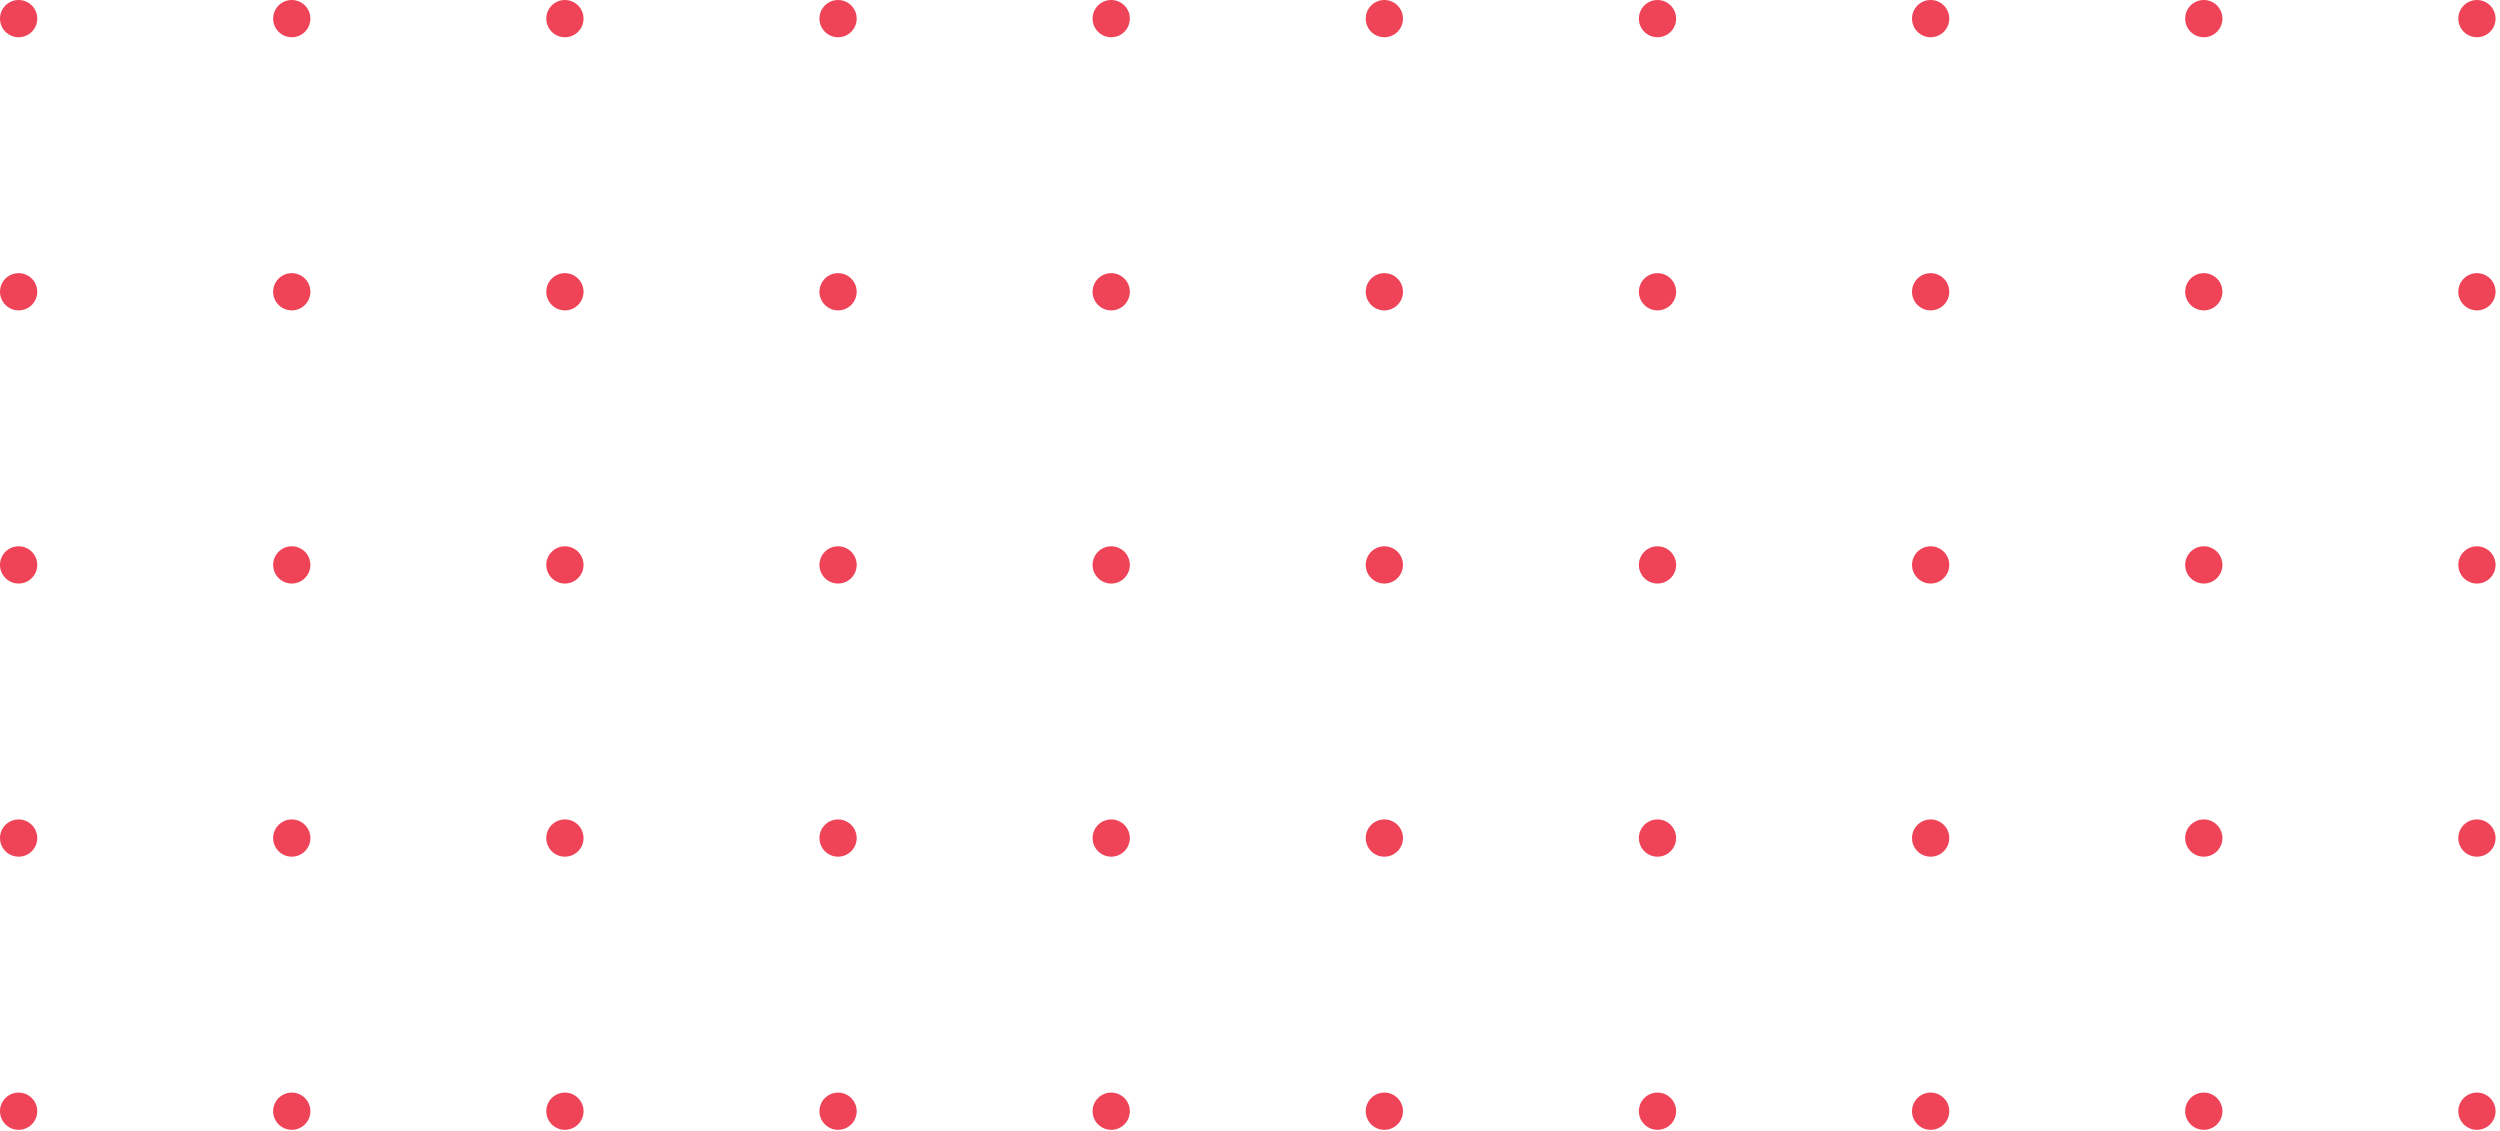 <svg width="473" height="214" viewBox="0 0 473 214" fill="none" xmlns="http://www.w3.org/2000/svg">
<ellipse cx="468.637" cy="3.524" rx="3.523" ry="3.524" transform="rotate(90 468.637 3.524)" fill="#EF4358"/>
<ellipse cx="468.637" cy="55.203" rx="3.524" ry="3.524" transform="rotate(90 468.637 55.203)" fill="#EF4358"/>
<ellipse cx="468.637" cy="106.882" rx="3.524" ry="3.524" transform="rotate(90 468.637 106.882)" fill="#EF4358"/>
<ellipse cx="468.637" cy="158.561" rx="3.524" ry="3.524" transform="rotate(90 468.637 158.561)" fill="#EF4358"/>
<ellipse cx="468.637" cy="210.24" rx="3.524" ry="3.524" transform="rotate(90 468.637 210.24)" fill="#EF4358"/>
<ellipse cx="416.958" cy="3.524" rx="3.524" ry="3.524" transform="rotate(90 416.958 3.524)" fill="#EF4358"/>
<ellipse cx="416.958" cy="55.203" rx="3.524" ry="3.524" transform="rotate(90 416.958 55.203)" fill="#EF4358"/>
<ellipse cx="416.958" cy="106.882" rx="3.524" ry="3.524" transform="rotate(90 416.958 106.882)" fill="#EF4358"/>
<ellipse cx="416.958" cy="158.561" rx="3.524" ry="3.524" transform="rotate(90 416.958 158.561)" fill="#EF4358"/>
<ellipse cx="416.958" cy="210.24" rx="3.524" ry="3.524" transform="rotate(90 416.958 210.24)" fill="#EF4358"/>
<ellipse cx="365.278" cy="3.524" rx="3.524" ry="3.524" transform="rotate(90 365.278 3.524)" fill="#EF4358"/>
<ellipse cx="365.278" cy="55.203" rx="3.524" ry="3.524" transform="rotate(90 365.278 55.203)" fill="#EF4358"/>
<ellipse cx="365.278" cy="106.882" rx="3.524" ry="3.524" transform="rotate(90 365.278 106.882)" fill="#EF4358"/>
<ellipse cx="365.278" cy="158.561" rx="3.524" ry="3.524" transform="rotate(90 365.278 158.561)" fill="#EF4358"/>
<ellipse cx="365.278" cy="210.24" rx="3.524" ry="3.524" transform="rotate(90 365.278 210.24)" fill="#EF4358"/>
<ellipse cx="313.599" cy="3.524" rx="3.524" ry="3.524" transform="rotate(90 313.599 3.524)" fill="#EF4358"/>
<ellipse cx="313.599" cy="55.203" rx="3.524" ry="3.524" transform="rotate(90 313.599 55.203)" fill="#EF4358"/>
<ellipse cx="313.599" cy="106.882" rx="3.524" ry="3.524" transform="rotate(90 313.599 106.882)" fill="#EF4358"/>
<ellipse cx="313.599" cy="158.561" rx="3.524" ry="3.524" transform="rotate(90 313.599 158.561)" fill="#EF4358"/>
<ellipse cx="313.599" cy="210.24" rx="3.524" ry="3.524" transform="rotate(90 313.599 210.24)" fill="#EF4358"/>
<ellipse cx="261.92" cy="3.524" rx="3.524" ry="3.524" transform="rotate(90 261.92 3.524)" fill="#EF4358"/>
<ellipse cx="261.92" cy="55.203" rx="3.524" ry="3.524" transform="rotate(90 261.92 55.203)" fill="#EF4358"/>
<ellipse cx="261.92" cy="106.882" rx="3.524" ry="3.524" transform="rotate(90 261.92 106.882)" fill="#EF4358"/>
<ellipse cx="261.92" cy="158.561" rx="3.524" ry="3.524" transform="rotate(90 261.92 158.561)" fill="#EF4358"/>
<ellipse cx="261.92" cy="210.24" rx="3.524" ry="3.524" transform="rotate(90 261.92 210.24)" fill="#EF4358"/>
<ellipse cx="210.241" cy="3.524" rx="3.524" ry="3.524" transform="rotate(90 210.241 3.524)" fill="#EF4358"/>
<ellipse cx="210.241" cy="55.203" rx="3.524" ry="3.524" transform="rotate(90 210.241 55.203)" fill="#EF4358"/>
<ellipse cx="210.241" cy="106.882" rx="3.524" ry="3.524" transform="rotate(90 210.241 106.882)" fill="#EF4358"/>
<ellipse cx="210.241" cy="158.561" rx="3.524" ry="3.524" transform="rotate(90 210.241 158.561)" fill="#EF4358"/>
<ellipse cx="210.241" cy="210.24" rx="3.524" ry="3.524" transform="rotate(90 210.241 210.24)" fill="#EF4358"/>
<ellipse cx="158.562" cy="3.524" rx="3.524" ry="3.524" transform="rotate(90 158.562 3.524)" fill="#EF4358"/>
<ellipse cx="158.562" cy="55.203" rx="3.524" ry="3.524" transform="rotate(90 158.562 55.203)" fill="#EF4358"/>
<ellipse cx="158.562" cy="106.882" rx="3.524" ry="3.524" transform="rotate(90 158.562 106.882)" fill="#EF4358"/>
<ellipse cx="158.562" cy="158.561" rx="3.523" ry="3.524" transform="rotate(90 158.562 158.561)" fill="#EF4358"/>
<ellipse cx="158.562" cy="210.24" rx="3.523" ry="3.524" transform="rotate(90 158.562 210.24)" fill="#EF4358"/>
<ellipse cx="106.882" cy="3.524" rx="3.524" ry="3.524" transform="rotate(90 106.882 3.524)" fill="#EF4358"/>
<ellipse cx="106.882" cy="55.203" rx="3.524" ry="3.524" transform="rotate(90 106.882 55.203)" fill="#EF4358"/>
<ellipse cx="106.882" cy="106.882" rx="3.524" ry="3.524" transform="rotate(90 106.882 106.882)" fill="#EF4358"/>
<ellipse cx="106.882" cy="158.561" rx="3.523" ry="3.524" transform="rotate(90 106.882 158.561)" fill="#EF4358"/>
<ellipse cx="106.882" cy="210.24" rx="3.523" ry="3.524" transform="rotate(90 106.882 210.24)" fill="#EF4358"/>
<ellipse cx="55.203" cy="3.524" rx="3.524" ry="3.524" transform="rotate(90 55.203 3.524)" fill="#EF4358"/>
<ellipse cx="55.203" cy="55.203" rx="3.524" ry="3.524" transform="rotate(90 55.203 55.203)" fill="#EF4358"/>
<ellipse cx="55.203" cy="106.882" rx="3.524" ry="3.524" transform="rotate(90 55.203 106.882)" fill="#EF4358"/>
<ellipse cx="55.203" cy="158.561" rx="3.523" ry="3.524" transform="rotate(90 55.203 158.561)" fill="#EF4358"/>
<ellipse cx="55.203" cy="210.24" rx="3.523" ry="3.524" transform="rotate(90 55.203 210.24)" fill="#EF4358"/>
<ellipse cx="3.524" cy="3.524" rx="3.524" ry="3.524" transform="rotate(90 3.524 3.524)" fill="#EF4358"/>
<ellipse cx="3.524" cy="55.203" rx="3.524" ry="3.524" transform="rotate(90 3.524 55.203)" fill="#EF4358"/>
<ellipse cx="3.524" cy="106.882" rx="3.524" ry="3.524" transform="rotate(90 3.524 106.882)" fill="#EF4358"/>
<ellipse cx="3.524" cy="158.561" rx="3.523" ry="3.524" transform="rotate(90 3.524 158.561)" fill="#EF4358"/>
<ellipse cx="3.524" cy="210.24" rx="3.523" ry="3.524" transform="rotate(90 3.524 210.24)" fill="#EF4358"/>
</svg>
